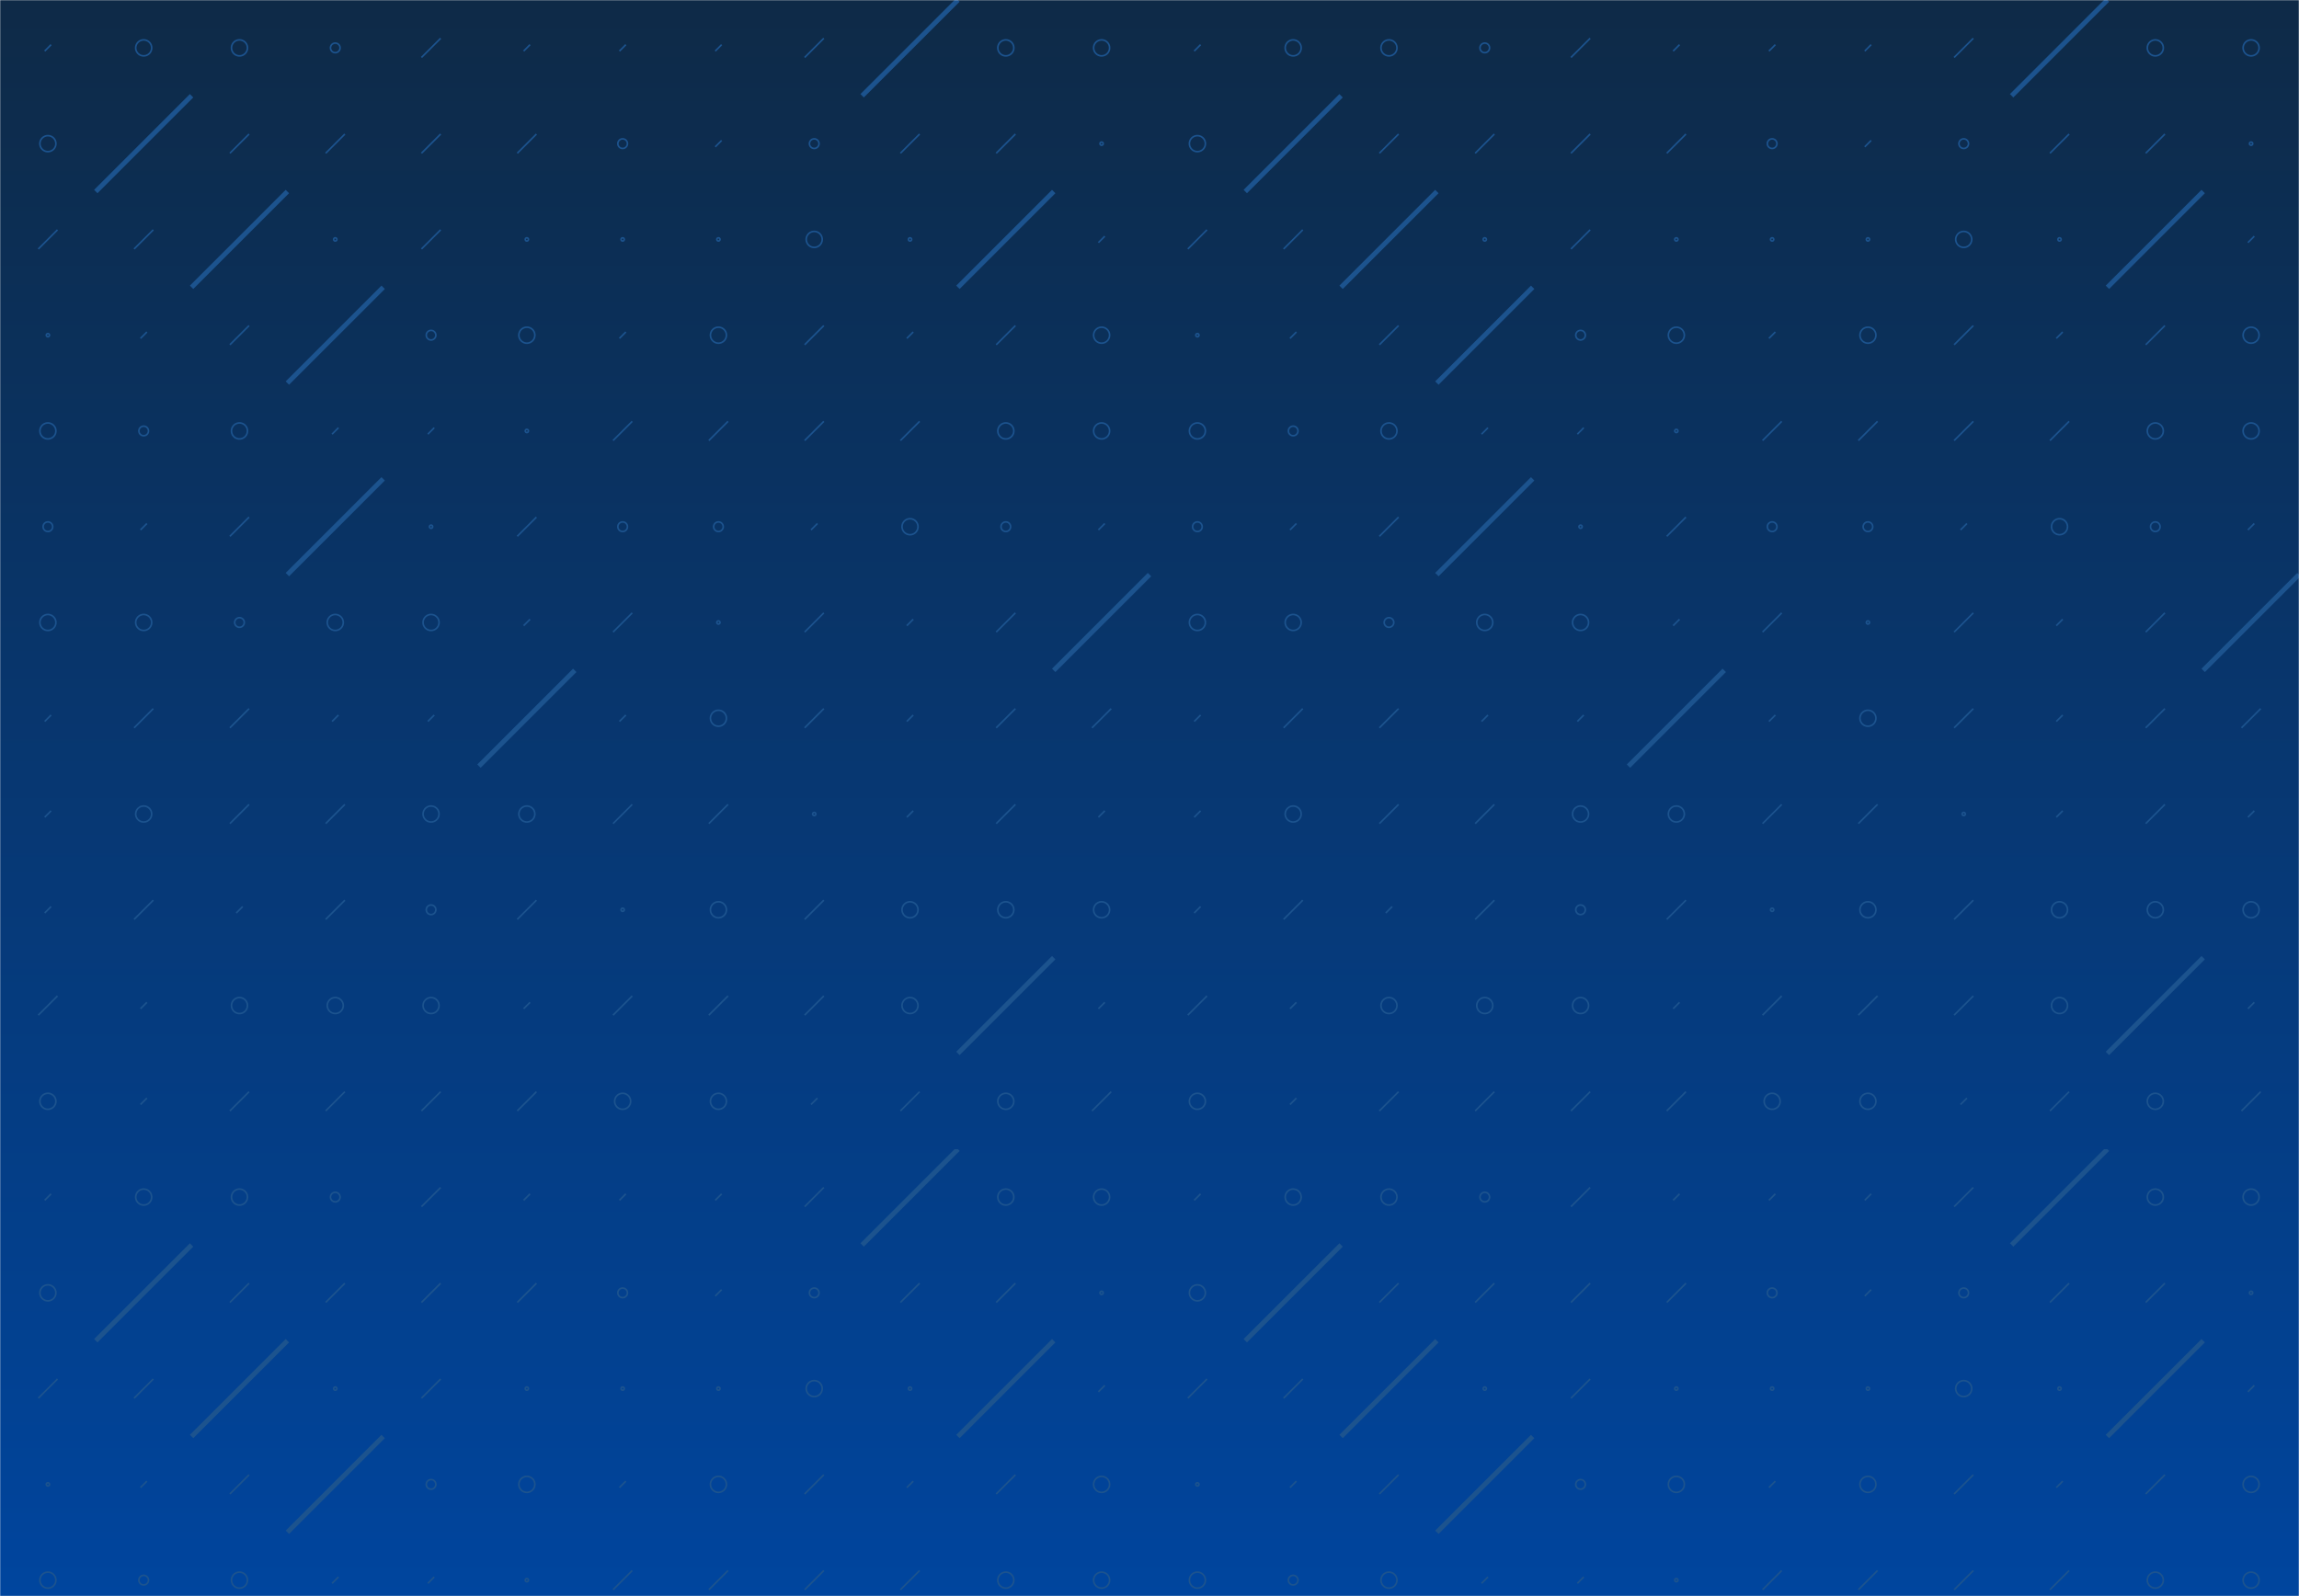 <svg xmlns="http://www.w3.org/2000/svg" version="1.1" xmlns:xlink="http://www.w3.org/1999/xlink" xmlns:svgjs="http://svgjs.com/svgjs" width="1440" height="1000" preserveAspectRatio="none" viewBox="0 0 1440 1000"><g mask="url(&quot;#SvgjsMask1318&quot;)" fill="none"><rect width="1440" height="1000" x="0" y="0" fill="url(#SvgjsLinearGradient1319)"></rect><use xlink:href="#SvgjsSymbol1326" x="0" y="0"></use><use xlink:href="#SvgjsSymbol1326" x="0" y="720"></use><use xlink:href="#SvgjsSymbol1326" x="720" y="0"></use><use xlink:href="#SvgjsSymbol1326" x="720" y="720"></use></g><defs><mask id="SvgjsMask1318"><rect width="1440" height="1000" fill="#ffffff"></rect></mask><linearGradient x1="50%" y1="0%" x2="50%" y2="100%" gradientUnits="userSpaceOnUse" id="SvgjsLinearGradient1319"><stop stop-color="#0e2a47" offset="0"></stop><stop stop-color="#00459e" offset="1"></stop></linearGradient><path d="M-1 0 a1 1 0 1 0 2 0 a1 1 0 1 0 -2 0z" id="SvgjsPath1323"></path><path d="M-3 0 a3 3 0 1 0 6 0 a3 3 0 1 0 -6 0z" id="SvgjsPath1324"></path><path d="M-5 0 a5 5 0 1 0 10 0 a5 5 0 1 0 -10 0z" id="SvgjsPath1321"></path><path d="M2 -2 L-2 2z" id="SvgjsPath1320"></path><path d="M6 -6 L-6 6z" id="SvgjsPath1322"></path><path d="M30 -30 L-30 30z" id="SvgjsPath1325"></path></defs><symbol id="SvgjsSymbol1326"><use xlink:href="#SvgjsPath1320" x="30" y="30" stroke="#1c538e"></use><use xlink:href="#SvgjsPath1321" x="30" y="90" stroke="#1c538e"></use><use xlink:href="#SvgjsPath1322" x="30" y="150" stroke="#1c538e"></use><use xlink:href="#SvgjsPath1323" x="30" y="210" stroke="#1c538e"></use><use xlink:href="#SvgjsPath1321" x="30" y="270" stroke="#1c538e"></use><use xlink:href="#SvgjsPath1324" x="30" y="330" stroke="#1c538e"></use><use xlink:href="#SvgjsPath1321" x="30" y="390" stroke="#1c538e"></use><use xlink:href="#SvgjsPath1320" x="30" y="450" stroke="#1c538e"></use><use xlink:href="#SvgjsPath1320" x="30" y="510" stroke="#1c538e"></use><use xlink:href="#SvgjsPath1320" x="30" y="570" stroke="#1c538e"></use><use xlink:href="#SvgjsPath1322" x="30" y="630" stroke="#1c538e"></use><use xlink:href="#SvgjsPath1321" x="30" y="690" stroke="#1c538e"></use><use xlink:href="#SvgjsPath1321" x="90" y="30" stroke="#1c538e"></use><use xlink:href="#SvgjsPath1325" x="90" y="90" stroke="#1c538e" stroke-width="3"></use><use xlink:href="#SvgjsPath1322" x="90" y="150" stroke="#1c538e"></use><use xlink:href="#SvgjsPath1320" x="90" y="210" stroke="#1c538e"></use><use xlink:href="#SvgjsPath1324" x="90" y="270" stroke="#1c538e"></use><use xlink:href="#SvgjsPath1320" x="90" y="330" stroke="#1c538e"></use><use xlink:href="#SvgjsPath1321" x="90" y="390" stroke="#1c538e"></use><use xlink:href="#SvgjsPath1322" x="90" y="450" stroke="#1c538e"></use><use xlink:href="#SvgjsPath1321" x="90" y="510" stroke="#1c538e"></use><use xlink:href="#SvgjsPath1322" x="90" y="570" stroke="#1c538e"></use><use xlink:href="#SvgjsPath1320" x="90" y="630" stroke="#1c538e"></use><use xlink:href="#SvgjsPath1320" x="90" y="690" stroke="#1c538e"></use><use xlink:href="#SvgjsPath1321" x="150" y="30" stroke="#1c538e"></use><use xlink:href="#SvgjsPath1322" x="150" y="90" stroke="#1c538e"></use><use xlink:href="#SvgjsPath1325" x="150" y="150" stroke="#1c538e" stroke-width="3"></use><use xlink:href="#SvgjsPath1322" x="150" y="210" stroke="#1c538e"></use><use xlink:href="#SvgjsPath1321" x="150" y="270" stroke="#1c538e"></use><use xlink:href="#SvgjsPath1322" x="150" y="330" stroke="#1c538e"></use><use xlink:href="#SvgjsPath1324" x="150" y="390" stroke="#1c538e"></use><use xlink:href="#SvgjsPath1322" x="150" y="450" stroke="#1c538e"></use><use xlink:href="#SvgjsPath1322" x="150" y="510" stroke="#1c538e"></use><use xlink:href="#SvgjsPath1320" x="150" y="570" stroke="#1c538e"></use><use xlink:href="#SvgjsPath1321" x="150" y="630" stroke="#1c538e"></use><use xlink:href="#SvgjsPath1322" x="150" y="690" stroke="#1c538e"></use><use xlink:href="#SvgjsPath1324" x="210" y="30" stroke="#1c538e"></use><use xlink:href="#SvgjsPath1322" x="210" y="90" stroke="#1c538e"></use><use xlink:href="#SvgjsPath1323" x="210" y="150" stroke="#1c538e"></use><use xlink:href="#SvgjsPath1325" x="210" y="210" stroke="#1c538e" stroke-width="3"></use><use xlink:href="#SvgjsPath1320" x="210" y="270" stroke="#1c538e"></use><use xlink:href="#SvgjsPath1325" x="210" y="330" stroke="#1c538e" stroke-width="3"></use><use xlink:href="#SvgjsPath1321" x="210" y="390" stroke="#1c538e"></use><use xlink:href="#SvgjsPath1320" x="210" y="450" stroke="#1c538e"></use><use xlink:href="#SvgjsPath1322" x="210" y="510" stroke="#1c538e"></use><use xlink:href="#SvgjsPath1322" x="210" y="570" stroke="#1c538e"></use><use xlink:href="#SvgjsPath1321" x="210" y="630" stroke="#1c538e"></use><use xlink:href="#SvgjsPath1322" x="210" y="690" stroke="#1c538e"></use><use xlink:href="#SvgjsPath1322" x="270" y="30" stroke="#1c538e"></use><use xlink:href="#SvgjsPath1322" x="270" y="90" stroke="#1c538e"></use><use xlink:href="#SvgjsPath1322" x="270" y="150" stroke="#1c538e"></use><use xlink:href="#SvgjsPath1324" x="270" y="210" stroke="#1c538e"></use><use xlink:href="#SvgjsPath1320" x="270" y="270" stroke="#1c538e"></use><use xlink:href="#SvgjsPath1323" x="270" y="330" stroke="#1c538e"></use><use xlink:href="#SvgjsPath1321" x="270" y="390" stroke="#1c538e"></use><use xlink:href="#SvgjsPath1320" x="270" y="450" stroke="#1c538e"></use><use xlink:href="#SvgjsPath1321" x="270" y="510" stroke="#1c538e"></use><use xlink:href="#SvgjsPath1324" x="270" y="570" stroke="#1c538e"></use><use xlink:href="#SvgjsPath1321" x="270" y="630" stroke="#1c538e"></use><use xlink:href="#SvgjsPath1322" x="270" y="690" stroke="#1c538e"></use><use xlink:href="#SvgjsPath1320" x="330" y="30" stroke="#1c538e"></use><use xlink:href="#SvgjsPath1322" x="330" y="90" stroke="#1c538e"></use><use xlink:href="#SvgjsPath1323" x="330" y="150" stroke="#1c538e"></use><use xlink:href="#SvgjsPath1321" x="330" y="210" stroke="#1c538e"></use><use xlink:href="#SvgjsPath1323" x="330" y="270" stroke="#1c538e"></use><use xlink:href="#SvgjsPath1322" x="330" y="330" stroke="#1c538e"></use><use xlink:href="#SvgjsPath1320" x="330" y="390" stroke="#1c538e"></use><use xlink:href="#SvgjsPath1325" x="330" y="450" stroke="#1c538e" stroke-width="3"></use><use xlink:href="#SvgjsPath1321" x="330" y="510" stroke="#1c538e"></use><use xlink:href="#SvgjsPath1322" x="330" y="570" stroke="#1c538e"></use><use xlink:href="#SvgjsPath1320" x="330" y="630" stroke="#1c538e"></use><use xlink:href="#SvgjsPath1322" x="330" y="690" stroke="#1c538e"></use><use xlink:href="#SvgjsPath1320" x="390" y="30" stroke="#1c538e"></use><use xlink:href="#SvgjsPath1324" x="390" y="90" stroke="#1c538e"></use><use xlink:href="#SvgjsPath1323" x="390" y="150" stroke="#1c538e"></use><use xlink:href="#SvgjsPath1320" x="390" y="210" stroke="#1c538e"></use><use xlink:href="#SvgjsPath1322" x="390" y="270" stroke="#1c538e"></use><use xlink:href="#SvgjsPath1324" x="390" y="330" stroke="#1c538e"></use><use xlink:href="#SvgjsPath1322" x="390" y="390" stroke="#1c538e"></use><use xlink:href="#SvgjsPath1320" x="390" y="450" stroke="#1c538e"></use><use xlink:href="#SvgjsPath1322" x="390" y="510" stroke="#1c538e"></use><use xlink:href="#SvgjsPath1323" x="390" y="570" stroke="#1c538e"></use><use xlink:href="#SvgjsPath1322" x="390" y="630" stroke="#1c538e"></use><use xlink:href="#SvgjsPath1321" x="390" y="690" stroke="#1c538e"></use><use xlink:href="#SvgjsPath1320" x="450" y="30" stroke="#1c538e"></use><use xlink:href="#SvgjsPath1320" x="450" y="90" stroke="#1c538e"></use><use xlink:href="#SvgjsPath1323" x="450" y="150" stroke="#1c538e"></use><use xlink:href="#SvgjsPath1321" x="450" y="210" stroke="#1c538e"></use><use xlink:href="#SvgjsPath1322" x="450" y="270" stroke="#1c538e"></use><use xlink:href="#SvgjsPath1324" x="450" y="330" stroke="#1c538e"></use><use xlink:href="#SvgjsPath1323" x="450" y="390" stroke="#1c538e"></use><use xlink:href="#SvgjsPath1321" x="450" y="450" stroke="#1c538e"></use><use xlink:href="#SvgjsPath1322" x="450" y="510" stroke="#1c538e"></use><use xlink:href="#SvgjsPath1321" x="450" y="570" stroke="#1c538e"></use><use xlink:href="#SvgjsPath1322" x="450" y="630" stroke="#1c538e"></use><use xlink:href="#SvgjsPath1321" x="450" y="690" stroke="#1c538e"></use><use xlink:href="#SvgjsPath1322" x="510" y="30" stroke="#1c538e"></use><use xlink:href="#SvgjsPath1324" x="510" y="90" stroke="#1c538e"></use><use xlink:href="#SvgjsPath1321" x="510" y="150" stroke="#1c538e"></use><use xlink:href="#SvgjsPath1322" x="510" y="210" stroke="#1c538e"></use><use xlink:href="#SvgjsPath1322" x="510" y="270" stroke="#1c538e"></use><use xlink:href="#SvgjsPath1320" x="510" y="330" stroke="#1c538e"></use><use xlink:href="#SvgjsPath1322" x="510" y="390" stroke="#1c538e"></use><use xlink:href="#SvgjsPath1322" x="510" y="450" stroke="#1c538e"></use><use xlink:href="#SvgjsPath1323" x="510" y="510" stroke="#1c538e"></use><use xlink:href="#SvgjsPath1322" x="510" y="570" stroke="#1c538e"></use><use xlink:href="#SvgjsPath1322" x="510" y="630" stroke="#1c538e"></use><use xlink:href="#SvgjsPath1320" x="510" y="690" stroke="#1c538e"></use><use xlink:href="#SvgjsPath1325" x="570" y="30" stroke="#1c538e" stroke-width="3"></use><use xlink:href="#SvgjsPath1322" x="570" y="90" stroke="#1c538e"></use><use xlink:href="#SvgjsPath1323" x="570" y="150" stroke="#1c538e"></use><use xlink:href="#SvgjsPath1320" x="570" y="210" stroke="#1c538e"></use><use xlink:href="#SvgjsPath1322" x="570" y="270" stroke="#1c538e"></use><use xlink:href="#SvgjsPath1321" x="570" y="330" stroke="#1c538e"></use><use xlink:href="#SvgjsPath1320" x="570" y="390" stroke="#1c538e"></use><use xlink:href="#SvgjsPath1320" x="570" y="450" stroke="#1c538e"></use><use xlink:href="#SvgjsPath1320" x="570" y="510" stroke="#1c538e"></use><use xlink:href="#SvgjsPath1321" x="570" y="570" stroke="#1c538e"></use><use xlink:href="#SvgjsPath1321" x="570" y="630" stroke="#1c538e"></use><use xlink:href="#SvgjsPath1322" x="570" y="690" stroke="#1c538e"></use><use xlink:href="#SvgjsPath1321" x="630" y="30" stroke="#1c538e"></use><use xlink:href="#SvgjsPath1322" x="630" y="90" stroke="#1c538e"></use><use xlink:href="#SvgjsPath1325" x="630" y="150" stroke="#1c538e" stroke-width="3"></use><use xlink:href="#SvgjsPath1322" x="630" y="210" stroke="#1c538e"></use><use xlink:href="#SvgjsPath1321" x="630" y="270" stroke="#1c538e"></use><use xlink:href="#SvgjsPath1324" x="630" y="330" stroke="#1c538e"></use><use xlink:href="#SvgjsPath1322" x="630" y="390" stroke="#1c538e"></use><use xlink:href="#SvgjsPath1322" x="630" y="450" stroke="#1c538e"></use><use xlink:href="#SvgjsPath1322" x="630" y="510" stroke="#1c538e"></use><use xlink:href="#SvgjsPath1321" x="630" y="570" stroke="#1c538e"></use><use xlink:href="#SvgjsPath1325" x="630" y="630" stroke="#1c538e" stroke-width="3"></use><use xlink:href="#SvgjsPath1321" x="630" y="690" stroke="#1c538e"></use><use xlink:href="#SvgjsPath1321" x="690" y="30" stroke="#1c538e"></use><use xlink:href="#SvgjsPath1323" x="690" y="90" stroke="#1c538e"></use><use xlink:href="#SvgjsPath1320" x="690" y="150" stroke="#1c538e"></use><use xlink:href="#SvgjsPath1321" x="690" y="210" stroke="#1c538e"></use><use xlink:href="#SvgjsPath1321" x="690" y="270" stroke="#1c538e"></use><use xlink:href="#SvgjsPath1320" x="690" y="330" stroke="#1c538e"></use><use xlink:href="#SvgjsPath1325" x="690" y="390" stroke="#1c538e" stroke-width="3"></use><use xlink:href="#SvgjsPath1322" x="690" y="450" stroke="#1c538e"></use><use xlink:href="#SvgjsPath1320" x="690" y="510" stroke="#1c538e"></use><use xlink:href="#SvgjsPath1321" x="690" y="570" stroke="#1c538e"></use><use xlink:href="#SvgjsPath1320" x="690" y="630" stroke="#1c538e"></use><use xlink:href="#SvgjsPath1322" x="690" y="690" stroke="#1c538e"></use></symbol></svg>
